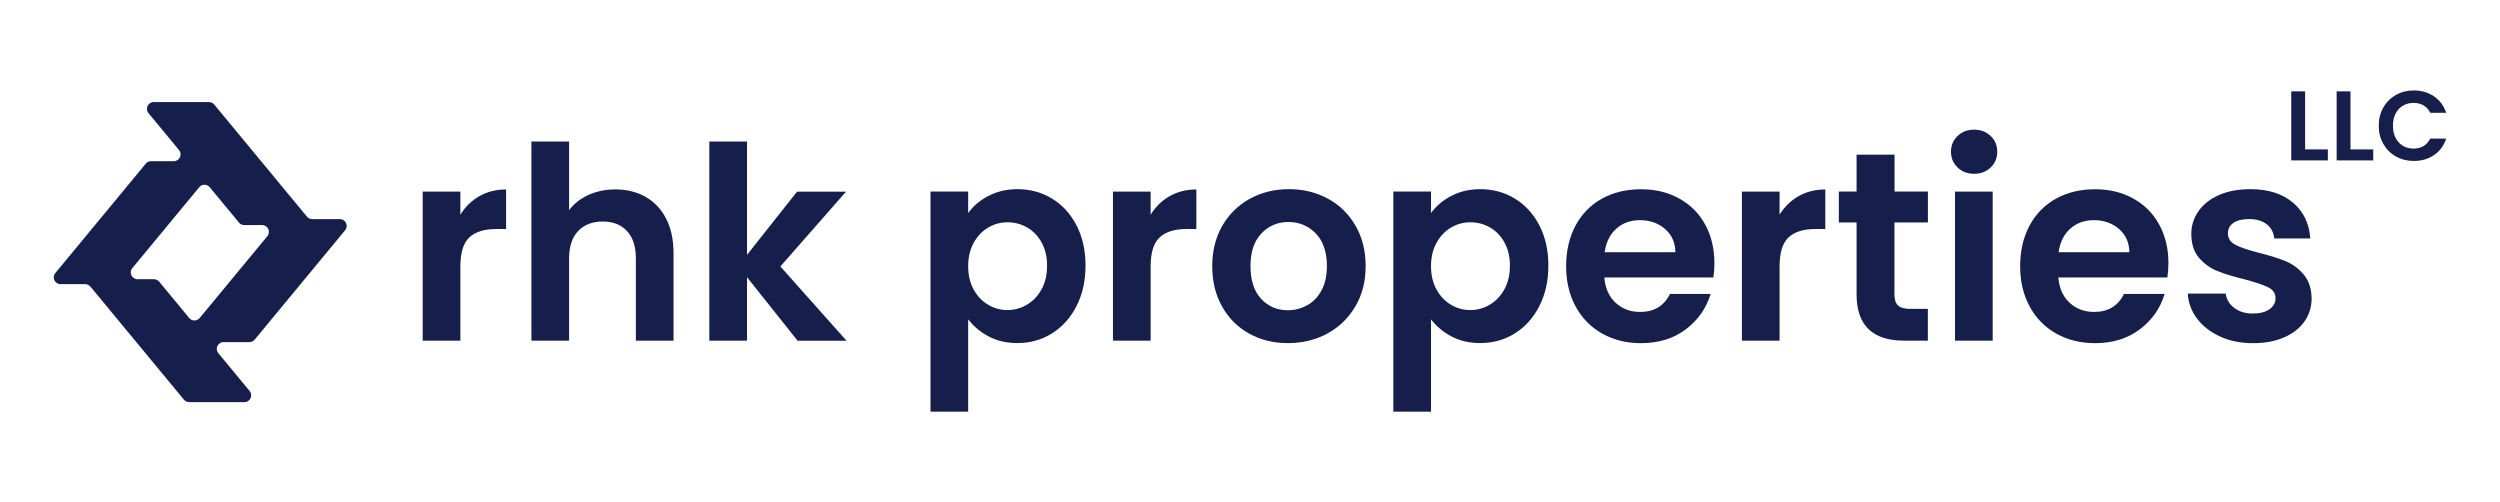 <?xml version="1.0" encoding="UTF-8"?>
<svg id="Layer_1" data-name="Layer 1" xmlns="http://www.w3.org/2000/svg" viewBox="0 0 515.56 103.56">
  <defs>
    <style>
      .cls-1 {
        fill: #161f4b;
      }
    </style>
  </defs>
  <g>
    <path class="cls-1" d="M475.37,30.81h4.69v2.27h-7.55v-14.24h2.86v11.98Z"/>
    <path class="cls-1" d="M484.73,30.81h4.69v2.27h-7.55v-14.24h2.86v11.98Z"/>
    <path class="cls-1" d="M491.5,22.17c.63-1.11,1.5-1.97,2.59-2.59,1.1-.62,2.32-.93,3.68-.93,1.59,0,2.99.41,4.18,1.22,1.2.82,2.03,1.95,2.51,3.39h-3.29c-.33-.68-.79-1.19-1.38-1.53-.59-.34-1.28-.51-2.05-.51-.83,0-1.57.19-2.21.58-.65.39-1.15.94-1.51,1.64s-.54,1.54-.54,2.49.18,1.77.54,2.48c.36.71.86,1.27,1.51,1.65.65.39,1.38.58,2.21.58.78,0,1.46-.17,2.05-.52.59-.35,1.05-.86,1.38-1.54h3.29c-.48,1.46-1.31,2.59-2.5,3.4-1.19.81-2.59,1.21-4.19,1.21-1.36,0-2.59-.31-3.68-.93-1.1-.62-1.96-1.48-2.59-2.58-.63-1.1-.95-2.35-.95-3.75s.32-2.66.95-3.76Z"/>
  </g>
  <g>
    <path class="cls-1" d="M98.85,40.46c1.61-.92,3.45-1.39,5.52-1.39v8.16h-2.05c-2.44,0-4.28.57-5.52,1.72-1.24,1.15-1.86,3.15-1.86,5.99v15.32h-7.77v-30.75h7.77v4.77c1-1.63,2.3-2.9,3.91-3.83Z"/>
    <path class="cls-1" d="M133.12,40.59c1.81,1.02,3.23,2.52,4.25,4.5,1.02,1.98,1.53,4.36,1.53,7.13v18.04h-7.77v-16.98c0-2.44-.61-4.32-1.83-5.63-1.22-1.31-2.89-1.97-5-1.97s-3.84.66-5.08,1.97c-1.24,1.31-1.86,3.19-1.86,5.63v16.98h-7.77V29.19h7.77v14.15c1-1.33,2.33-2.38,4-3.14,1.67-.76,3.51-1.14,5.55-1.14,2.33,0,4.4.51,6.22,1.53Z"/>
    <path class="cls-1" d="M164.48,70.26l-10.43-13.1v13.1h-7.77V29.19h7.77v23.37l10.32-13.04h10.1l-13.54,15.43,13.65,15.32h-10.1Z"/>
    <path class="cls-1" d="M203.8,40.43c1.76-.94,3.76-1.42,6.02-1.42,2.63,0,5,.65,7.13,1.94,2.13,1.3,3.81,3.14,5.05,5.52,1.24,2.39,1.86,5.15,1.86,8.3s-.62,5.93-1.86,8.35c-1.24,2.42-2.92,4.3-5.05,5.63-2.13,1.33-4.5,2-7.13,2-2.26,0-4.25-.46-5.97-1.39-1.72-.92-3.12-2.09-4.19-3.5v19.04h-7.77v-45.4h7.77v4.44c1-1.41,2.38-2.58,4.13-3.52ZM214.79,49.97c-.76-1.35-1.76-2.38-3-3.08-1.24-.7-2.58-1.05-4.02-1.05s-2.73.36-3.97,1.08c-1.24.72-2.24,1.77-3,3.14-.76,1.37-1.14,2.98-1.14,4.83s.38,3.46,1.14,4.83c.76,1.37,1.76,2.41,3,3.14s2.56,1.08,3.97,1.08,2.78-.37,4.02-1.11c1.24-.74,2.24-1.79,3-3.16.76-1.37,1.14-3,1.14-4.88s-.38-3.45-1.14-4.8Z"/>
    <path class="cls-1" d="M241.2,40.46c1.61-.92,3.45-1.39,5.52-1.39v8.16h-2.05c-2.44,0-4.28.57-5.52,1.72-1.24,1.15-1.86,3.15-1.86,5.99v15.32h-7.77v-30.75h7.77v4.77c1-1.63,2.3-2.9,3.91-3.83Z"/>
    <path class="cls-1" d="M257.6,68.79c-2.37-1.31-4.23-3.17-5.58-5.58-1.35-2.4-2.03-5.18-2.03-8.32s.69-5.92,2.08-8.33c1.39-2.4,3.28-4.26,5.69-5.58s5.09-1.97,8.05-1.97,5.64.66,8.05,1.97,4.3,3.17,5.69,5.58c1.39,2.41,2.08,5.18,2.08,8.33s-.71,5.92-2.14,8.32c-1.42,2.41-3.35,4.26-5.77,5.58-2.42,1.31-5.13,1.97-8.13,1.97s-5.62-.66-7.99-1.97ZM269.56,62.96c1.24-.68,2.23-1.71,2.97-3.08s1.11-3.03,1.11-5c0-2.92-.77-5.17-2.3-6.74-1.54-1.57-3.41-2.36-5.63-2.36s-4.08.79-5.58,2.36c-1.5,1.57-2.25,3.82-2.25,6.74s.73,5.17,2.19,6.74c1.46,1.57,3.3,2.36,5.52,2.36,1.41,0,2.73-.34,3.97-1.03Z"/>
    <path class="cls-1" d="M299.25,40.43c1.76-.94,3.76-1.42,6.02-1.42,2.63,0,5,.65,7.13,1.94,2.13,1.3,3.81,3.14,5.05,5.52,1.24,2.39,1.86,5.15,1.86,8.3s-.62,5.93-1.86,8.35c-1.24,2.42-2.92,4.3-5.05,5.63-2.13,1.33-4.5,2-7.13,2-2.26,0-4.25-.46-5.97-1.39-1.72-.92-3.12-2.09-4.19-3.5v19.04h-7.77v-45.4h7.77v4.44c1-1.41,2.38-2.58,4.13-3.52ZM310.24,49.97c-.76-1.35-1.76-2.38-3-3.08-1.24-.7-2.58-1.05-4.02-1.05s-2.73.36-3.97,1.08c-1.24.72-2.24,1.77-3,3.14-.76,1.37-1.14,2.98-1.14,4.83s.38,3.46,1.14,4.83c.76,1.37,1.76,2.41,3,3.14s2.56,1.08,3.97,1.08,2.78-.37,4.02-1.11c1.24-.74,2.24-1.79,3-3.16.76-1.37,1.14-3,1.14-4.88s-.38-3.45-1.14-4.8Z"/>
    <path class="cls-1" d="M353.33,57.22h-22.48c.18,2.22.96,3.96,2.33,5.22,1.37,1.26,3.05,1.89,5.05,1.89,2.89,0,4.94-1.24,6.16-3.72h8.38c-.89,2.96-2.59,5.39-5.11,7.3-2.52,1.91-5.61,2.86-9.27,2.86-2.96,0-5.61-.66-7.96-1.97s-4.18-3.17-5.49-5.58c-1.31-2.4-1.97-5.18-1.97-8.32s.65-5.97,1.94-8.38c1.29-2.4,3.11-4.25,5.44-5.55,2.33-1.29,5.01-1.94,8.05-1.94s5.54.63,7.85,1.89c2.31,1.26,4.11,3.04,5.38,5.36s1.92,4.97,1.92,7.96c0,1.11-.08,2.11-.22,3ZM345.51,52c-.04-2-.76-3.6-2.16-4.8-1.41-1.2-3.13-1.8-5.16-1.8-1.92,0-3.54.58-4.86,1.75s-2.12,2.78-2.41,4.86h14.6Z"/>
    <path class="cls-1" d="M370.9,40.46c1.61-.92,3.45-1.39,5.52-1.39v8.16h-2.05c-2.44,0-4.28.57-5.52,1.72-1.24,1.15-1.86,3.15-1.86,5.99v15.32h-7.77v-30.75h7.77v4.77c1-1.63,2.3-2.9,3.91-3.83Z"/>
    <path class="cls-1" d="M390.68,45.89v14.87c0,1.04.25,1.79.75,2.25.5.46,1.34.69,2.53.69h3.61v6.55h-4.88c-6.55,0-9.82-3.18-9.82-9.55v-14.82h-3.66v-6.38h3.66v-7.6h7.83v7.6h6.88v6.38h-6.88Z"/>
    <path class="cls-1" d="M403.7,34.54c-.91-.87-1.36-1.95-1.36-3.25s.45-2.38,1.36-3.25c.91-.87,2.04-1.3,3.41-1.3s2.51.44,3.41,1.3c.91.87,1.36,1.95,1.36,3.25s-.45,2.38-1.36,3.25c-.91.87-2.04,1.3-3.41,1.3s-2.51-.43-3.41-1.3ZM410.94,39.51v30.75h-7.77v-30.75h7.77Z"/>
    <path class="cls-1" d="M446.96,57.22h-22.48c.18,2.22.96,3.96,2.33,5.22,1.37,1.26,3.05,1.89,5.05,1.89,2.89,0,4.94-1.24,6.16-3.72h8.38c-.89,2.96-2.59,5.39-5.11,7.3-2.52,1.91-5.61,2.86-9.27,2.86-2.96,0-5.61-.66-7.96-1.97s-4.18-3.17-5.49-5.58c-1.31-2.4-1.97-5.18-1.97-8.32s.65-5.97,1.94-8.38c1.29-2.4,3.11-4.25,5.44-5.55,2.33-1.29,5.01-1.94,8.05-1.94s5.54.63,7.85,1.89c2.31,1.26,4.11,3.04,5.38,5.36s1.92,4.97,1.92,7.96c0,1.11-.08,2.11-.22,3ZM439.13,52c-.04-2-.76-3.6-2.16-4.8-1.41-1.2-3.13-1.8-5.16-1.8-1.92,0-3.54.58-4.86,1.75s-2.12,2.78-2.41,4.86h14.6Z"/>
    <path class="cls-1" d="M457.84,69.4c-2-.91-3.58-2.14-4.75-3.69-1.17-1.55-1.8-3.27-1.92-5.16h7.83c.15,1.18.73,2.17,1.75,2.94,1.02.78,2.28,1.17,3.8,1.17s2.64-.3,3.47-.89c.83-.59,1.25-1.35,1.25-2.28,0-1-.51-1.75-1.53-2.25s-2.64-1.04-4.86-1.64c-2.29-.55-4.17-1.13-5.63-1.72s-2.72-1.5-3.77-2.72-1.58-2.87-1.58-4.94c0-1.7.49-3.25,1.47-4.66.98-1.41,2.39-2.52,4.22-3.33,1.83-.81,3.99-1.22,6.47-1.22,3.66,0,6.58.92,8.77,2.75,2.18,1.83,3.39,4.3,3.61,7.41h-7.44c-.11-1.22-.62-2.19-1.53-2.91-.91-.72-2.12-1.08-3.63-1.08-1.41,0-2.49.26-3.25.78-.76.52-1.14,1.24-1.14,2.17,0,1.04.52,1.82,1.55,2.36s2.65,1.08,4.83,1.64c2.22.56,4.05,1.13,5.49,1.72,1.44.59,2.69,1.51,3.75,2.75,1.05,1.24,1.6,2.88,1.64,4.91,0,1.78-.49,3.37-1.47,4.77-.98,1.41-2.39,2.51-4.22,3.3-1.83.8-3.97,1.19-6.41,1.19s-4.77-.45-6.77-1.36Z"/>
  </g>
  <path class="cls-1" d="M52.52,70.04l18.65-22.56c.76-.91.11-2.29-1.08-2.29h-5.71c-.42,0-.81-.19-1.08-.51l-19.12-23.12c-.27-.32-.66-.51-1.08-.51h-11.39c-1.19,0-1.84,1.38-1.08,2.29l6.29,7.61c.76.91.11,2.29-1.08,2.29h-4.7c-.42,0-.81.19-1.08.51l-18.65,22.56c-.76.91-.11,2.29,1.08,2.29h5.08c.42,0,.81.19,1.08.51l19.28,23.31c.27.32.66.51,1.08.51h11.39c1.19,0,1.84-1.38,1.08-2.29l-6.45-7.8c-.76-.91-.11-2.29,1.08-2.29h5.33c.42,0,.81-.19,1.08-.51ZM27.29,55.29l13.8-16.68c.56-.68,1.6-.68,2.16,0l6.04,7.3c.27.32.66.51,1.08.51h3.68c1.19,0,1.84,1.38,1.08,2.29l-13.95,16.87c-.56.68-1.6.68-2.16,0l-6.19-7.49c-.27-.32-.66-.51-1.08-.51h-3.38c-1.19,0-1.84-1.38-1.08-2.29Z"/>
</svg>